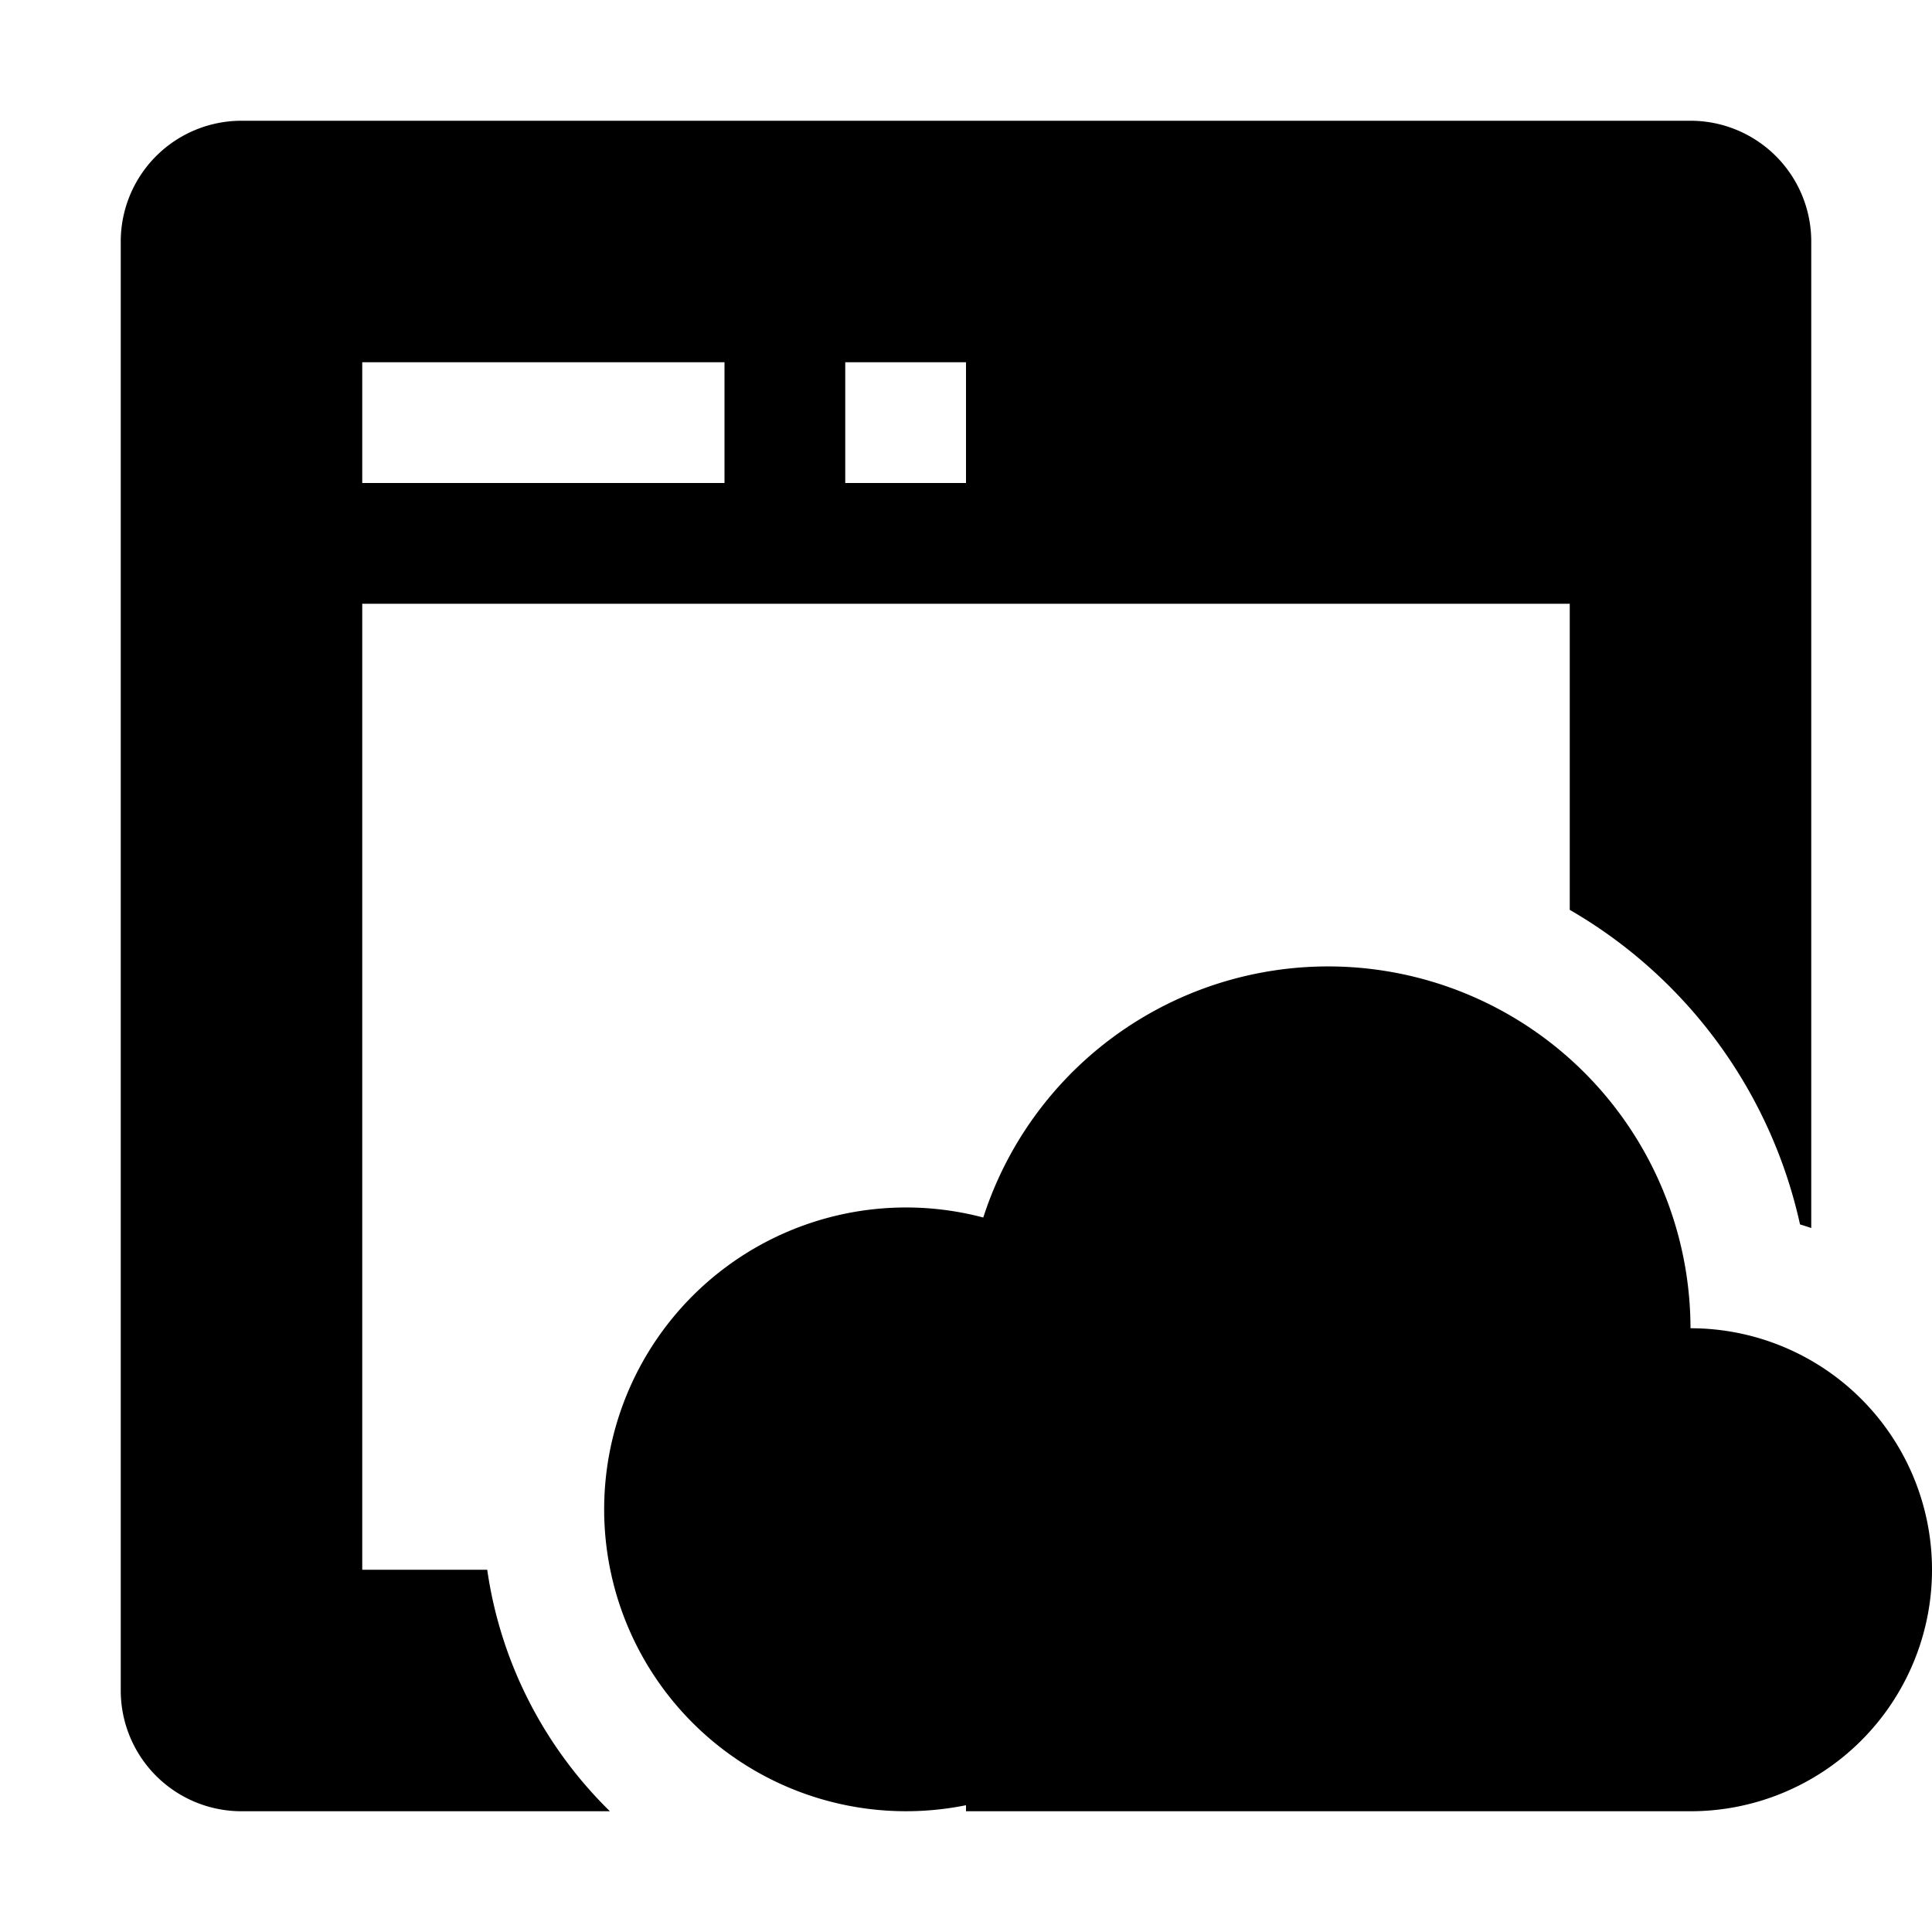 <svg xmlns="http://www.w3.org/2000/svg" viewBox="0 0 16 16"><path fill-rule="evenodd" d="M15 10.17a2.977 2.977 0 00-.093-.03A4.006 4.006 0 0013 7.535V5H3v8h1.035c.112.779.48 1.475 1.016 2H2a1 1 0 01-1-1V2a1 1 0 011-1h12a1 1 0 011 1v8.17zM3 3v1h3V3H3zm4 0v1h1V3H7zm7 12H8v-.05a2.5 2.5 0 11.143-4.867A3.001 3.001 0 0114 11a2 2 0 110 4z"/></svg>